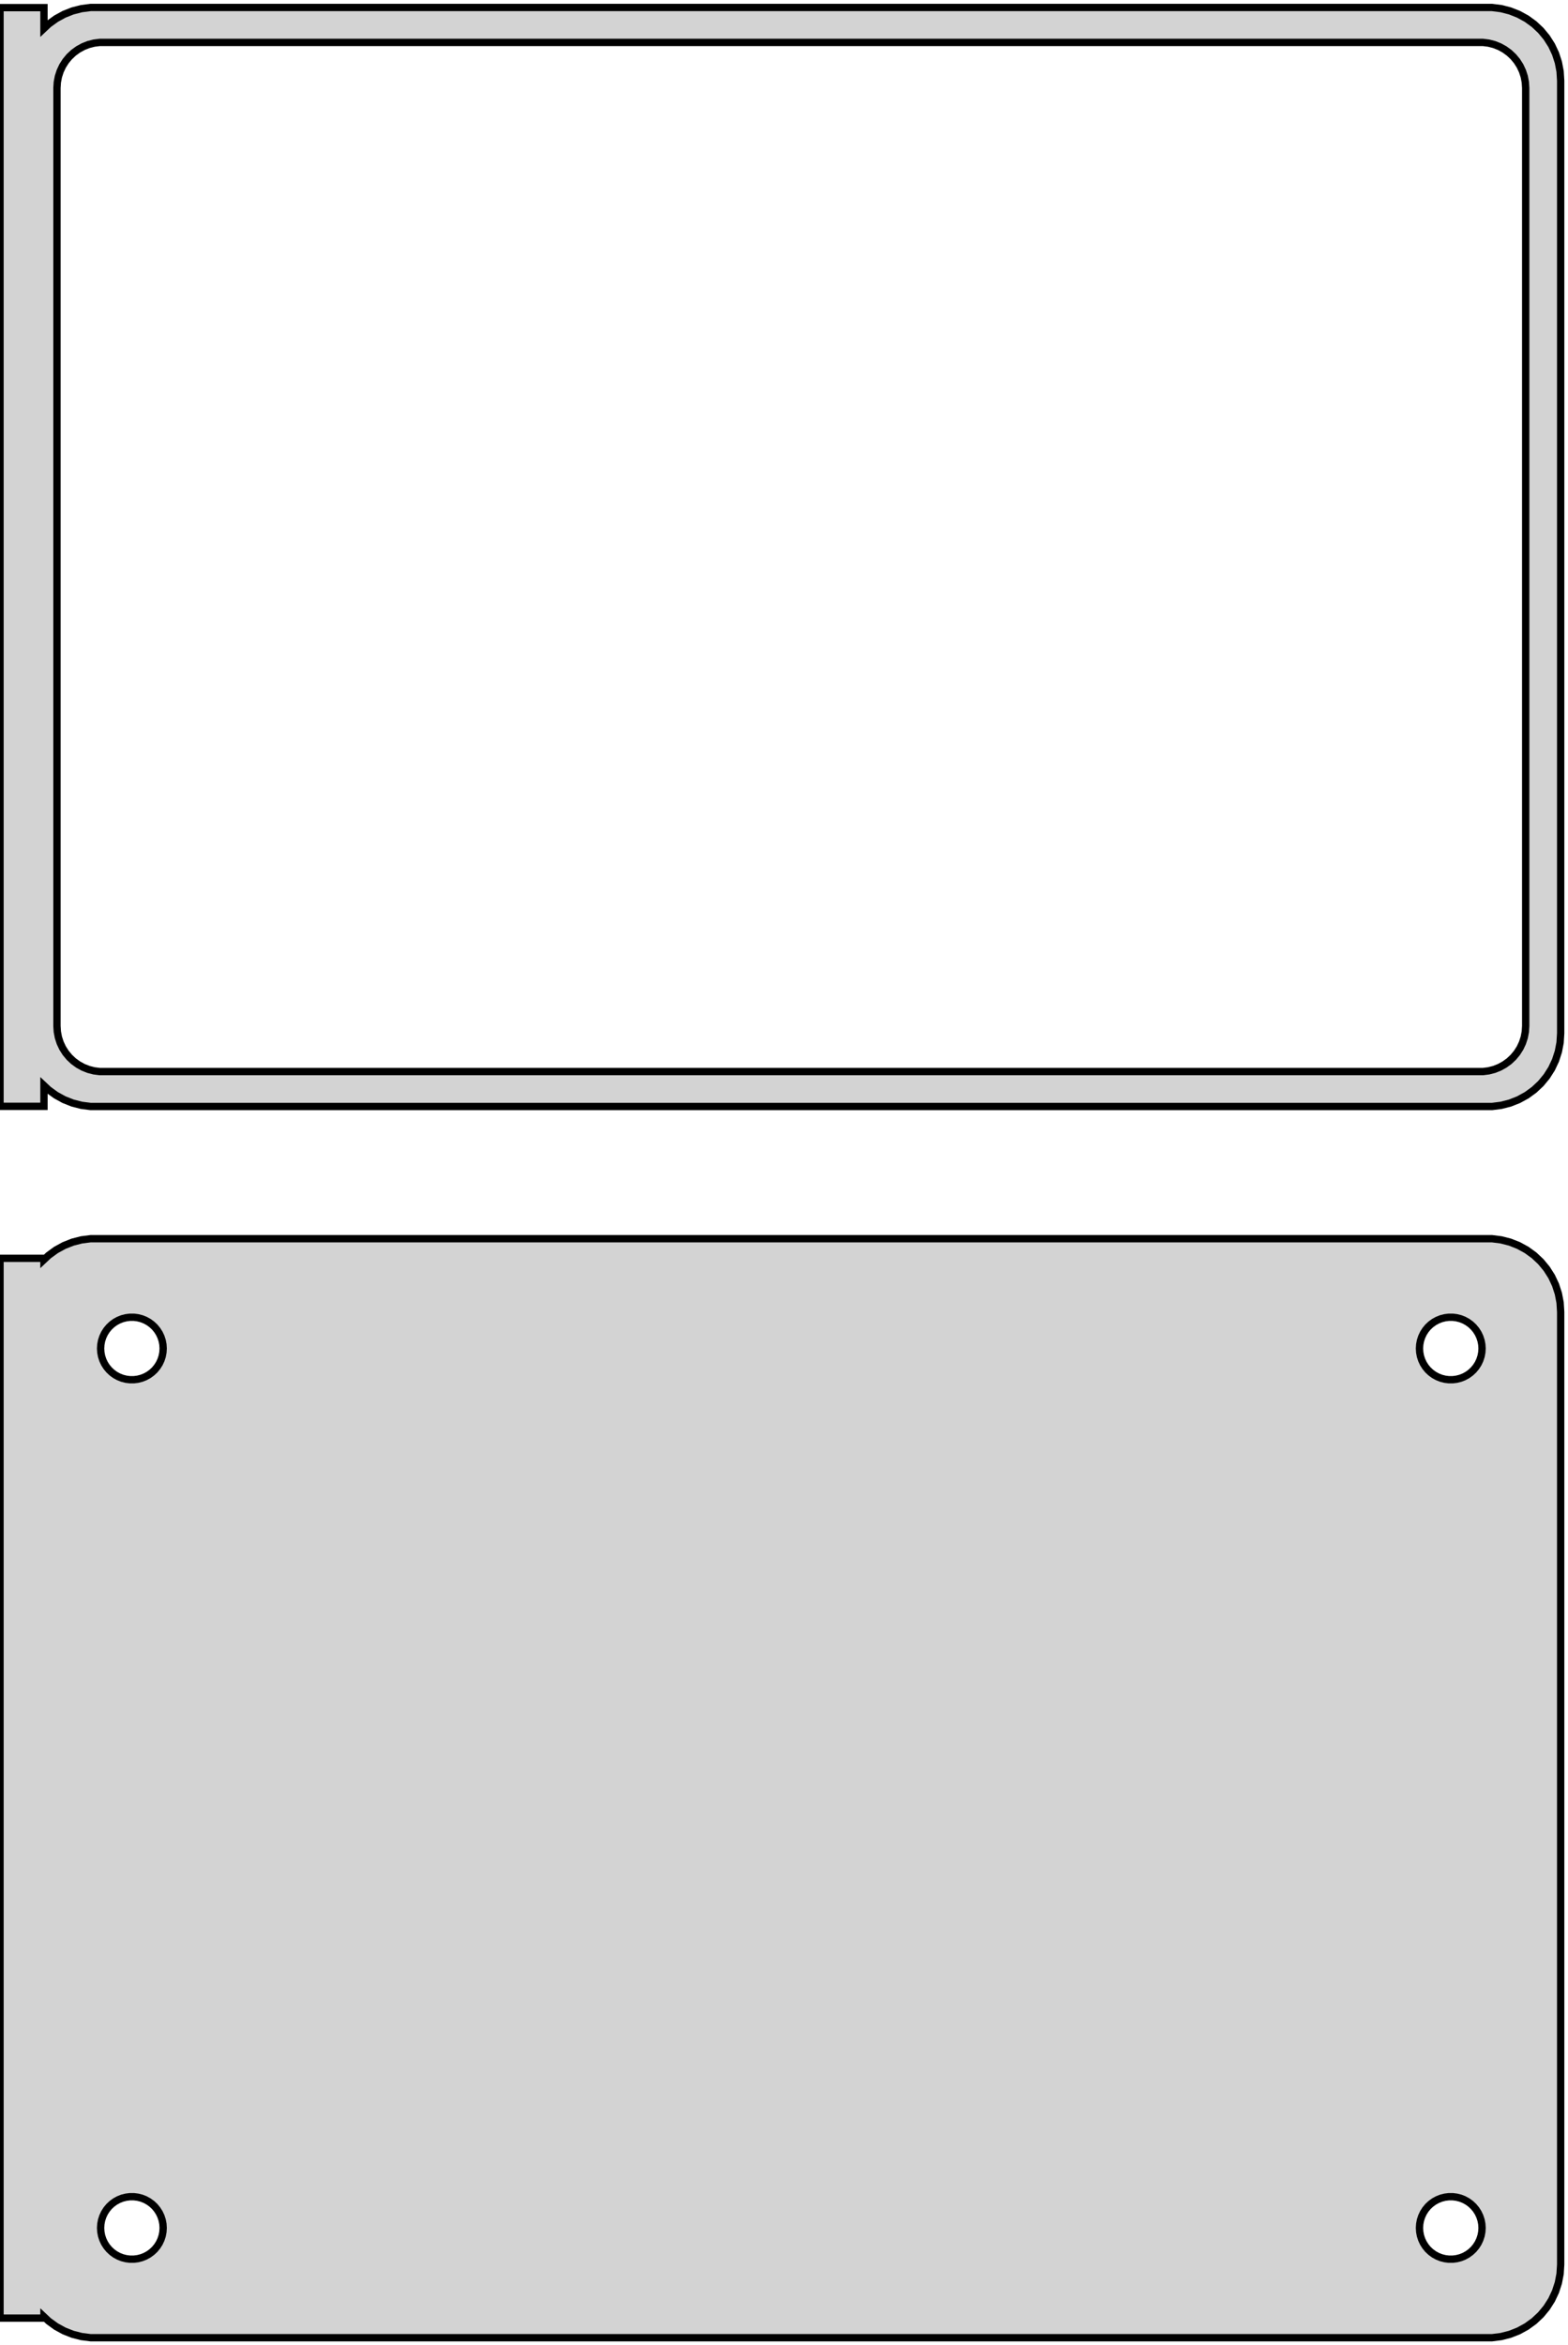 <?xml version="1.0" standalone="no"?>
<!DOCTYPE svg PUBLIC "-//W3C//DTD SVG 1.1//EN" "http://www.w3.org/Graphics/SVG/1.1/DTD/svg11.dtd">
<svg width="107mm" height="160mm" viewBox="-54 -290 107 160" xmlns="http://www.w3.org/2000/svg" version="1.1">
<title>OpenSCAD Model</title>
<path d="
M 48.437,-214.589 L 49.045,-214.745 L 49.629,-214.976 L 50.179,-215.278 L 50.687,-215.647 L 51.145,-216.077
 L 51.545,-216.561 L 51.882,-217.091 L 52.149,-217.659 L 52.343,-218.257 L 52.461,-218.873 L 52.5,-219.5
 L 52.5,-284.5 L 52.461,-285.127 L 52.343,-285.743 L 52.149,-286.341 L 51.882,-286.909 L 51.545,-287.439
 L 51.145,-287.923 L 50.687,-288.353 L 50.179,-288.722 L 49.629,-289.024 L 49.045,-289.255 L 48.437,-289.411
 L 47.814,-289.49 L -47.814,-289.49 L -48.437,-289.411 L -49.045,-289.255 L -49.629,-289.024 L -50.179,-288.722
 L -50.687,-288.353 L -51,-288.059 L -51,-289.479 L -54,-289.479 L -54,-214.521 L -51,-214.521
 L -51,-215.941 L -50.687,-215.647 L -50.179,-215.278 L -49.629,-214.976 L -49.045,-214.745 L -48.437,-214.589
 L -47.814,-214.51 L 47.814,-214.51 z
M -47.195,-216.893 L -47.583,-216.942 L -47.962,-217.039 L -48.325,-217.183 L -48.668,-217.372 L -48.984,-217.601
 L -49.269,-217.869 L -49.518,-218.17 L -49.728,-218.5 L -49.894,-218.854 L -50.015,-219.226 L -50.088,-219.61
 L -50.113,-220 L -50.113,-284 L -50.088,-284.39 L -50.015,-284.774 L -49.894,-285.146 L -49.728,-285.5
 L -49.518,-285.83 L -49.269,-286.131 L -48.984,-286.399 L -48.668,-286.628 L -48.325,-286.817 L -47.962,-286.961
 L -47.583,-287.058 L -47.195,-287.107 L 47.195,-287.107 L 47.583,-287.058 L 47.962,-286.961 L 48.325,-286.817
 L 48.668,-286.628 L 48.984,-286.399 L 49.269,-286.131 L 49.518,-285.83 L 49.728,-285.5 L 49.894,-285.146
 L 50.015,-284.774 L 50.088,-284.39 L 50.113,-284 L 50.113,-220 L 50.088,-219.61 L 50.015,-219.226
 L 49.894,-218.854 L 49.728,-218.5 L 49.518,-218.17 L 49.269,-217.869 L 48.984,-217.601 L 48.668,-217.372
 L 48.325,-217.183 L 47.962,-217.039 L 47.583,-216.942 L 47.195,-216.893 z
M 48.437,-130.589 L 49.045,-130.745 L 49.629,-130.976 L 50.179,-131.278 L 50.687,-131.647 L 51.145,-132.077
 L 51.545,-132.561 L 51.882,-133.091 L 52.149,-133.659 L 52.343,-134.257 L 52.461,-134.873 L 52.5,-135.5
 L 52.5,-200.5 L 52.461,-201.127 L 52.343,-201.743 L 52.149,-202.341 L 51.882,-202.909 L 51.545,-203.439
 L 51.145,-203.923 L 50.687,-204.353 L 50.179,-204.722 L 49.629,-205.024 L 49.045,-205.255 L 48.437,-205.411
 L 47.814,-205.49 L -47.814,-205.49 L -48.437,-205.411 L -49.045,-205.255 L -49.629,-205.024 L -50.179,-204.722
 L -50.687,-204.353 L -51,-204.059 L -51,-204.153 L -54,-204.153 L -54,-131.847 L -51,-131.847
 L -51,-131.941 L -50.687,-131.647 L -50.179,-131.278 L -49.629,-130.976 L -49.045,-130.745 L -48.437,-130.589
 L -47.814,-130.51 L 47.814,-130.51 z
M 44.866,-195.869 L 44.6,-195.903 L 44.34,-195.969 L 44.091,-196.068 L 43.856,-196.197 L 43.639,-196.355
 L 43.443,-196.538 L 43.273,-196.745 L 43.129,-196.971 L 43.015,-197.214 L 42.932,-197.469 L 42.882,-197.732
 L 42.865,-198 L 42.882,-198.268 L 42.932,-198.531 L 43.015,-198.786 L 43.129,-199.029 L 43.273,-199.255
 L 43.443,-199.462 L 43.639,-199.645 L 43.856,-199.803 L 44.091,-199.932 L 44.34,-200.031 L 44.6,-200.097
 L 44.866,-200.131 L 45.134,-200.131 L 45.4,-200.097 L 45.66,-200.031 L 45.909,-199.932 L 46.144,-199.803
 L 46.361,-199.645 L 46.556,-199.462 L 46.727,-199.255 L 46.871,-199.029 L 46.985,-198.786 L 47.068,-198.531
 L 47.118,-198.268 L 47.135,-198 L 47.118,-197.732 L 47.068,-197.469 L 46.985,-197.214 L 46.871,-196.971
 L 46.727,-196.745 L 46.556,-196.538 L 46.361,-196.355 L 46.144,-196.197 L 45.909,-196.068 L 45.66,-195.969
 L 45.4,-195.903 L 45.134,-195.869 z
M -45.134,-195.869 L -45.4,-195.903 L -45.66,-195.969 L -45.909,-196.068 L -46.144,-196.197 L -46.361,-196.355
 L -46.556,-196.538 L -46.727,-196.745 L -46.871,-196.971 L -46.985,-197.214 L -47.068,-197.469 L -47.118,-197.732
 L -47.135,-198 L -47.118,-198.268 L -47.068,-198.531 L -46.985,-198.786 L -46.871,-199.029 L -46.727,-199.255
 L -46.556,-199.462 L -46.361,-199.645 L -46.144,-199.803 L -45.909,-199.932 L -45.66,-200.031 L -45.4,-200.097
 L -45.134,-200.131 L -44.866,-200.131 L -44.6,-200.097 L -44.34,-200.031 L -44.091,-199.932 L -43.856,-199.803
 L -43.639,-199.645 L -43.443,-199.462 L -43.273,-199.255 L -43.129,-199.029 L -43.015,-198.786 L -42.932,-198.531
 L -42.882,-198.268 L -42.865,-198 L -42.882,-197.732 L -42.932,-197.469 L -43.015,-197.214 L -43.129,-196.971
 L -43.273,-196.745 L -43.443,-196.538 L -43.639,-196.355 L -43.856,-196.197 L -44.091,-196.068 L -44.34,-195.969
 L -44.6,-195.903 L -44.866,-195.869 z
M 44.866,-135.869 L 44.6,-135.903 L 44.34,-135.969 L 44.091,-136.068 L 43.856,-136.197 L 43.639,-136.355
 L 43.443,-136.538 L 43.273,-136.745 L 43.129,-136.971 L 43.015,-137.214 L 42.932,-137.469 L 42.882,-137.732
 L 42.865,-138 L 42.882,-138.268 L 42.932,-138.531 L 43.015,-138.786 L 43.129,-139.029 L 43.273,-139.255
 L 43.443,-139.462 L 43.639,-139.645 L 43.856,-139.803 L 44.091,-139.932 L 44.34,-140.031 L 44.6,-140.097
 L 44.866,-140.131 L 45.134,-140.131 L 45.4,-140.097 L 45.66,-140.031 L 45.909,-139.932 L 46.144,-139.803
 L 46.361,-139.645 L 46.556,-139.462 L 46.727,-139.255 L 46.871,-139.029 L 46.985,-138.786 L 47.068,-138.531
 L 47.118,-138.268 L 47.135,-138 L 47.118,-137.732 L 47.068,-137.469 L 46.985,-137.214 L 46.871,-136.971
 L 46.727,-136.745 L 46.556,-136.538 L 46.361,-136.355 L 46.144,-136.197 L 45.909,-136.068 L 45.66,-135.969
 L 45.4,-135.903 L 45.134,-135.869 z
M -45.134,-135.869 L -45.4,-135.903 L -45.66,-135.969 L -45.909,-136.068 L -46.144,-136.197 L -46.361,-136.355
 L -46.556,-136.538 L -46.727,-136.745 L -46.871,-136.971 L -46.985,-137.214 L -47.068,-137.469 L -47.118,-137.732
 L -47.135,-138 L -47.118,-138.268 L -47.068,-138.531 L -46.985,-138.786 L -46.871,-139.029 L -46.727,-139.255
 L -46.556,-139.462 L -46.361,-139.645 L -46.144,-139.803 L -45.909,-139.932 L -45.66,-140.031 L -45.4,-140.097
 L -45.134,-140.131 L -44.866,-140.131 L -44.6,-140.097 L -44.34,-140.031 L -44.091,-139.932 L -43.856,-139.803
 L -43.639,-139.645 L -43.443,-139.462 L -43.273,-139.255 L -43.129,-139.029 L -43.015,-138.786 L -42.932,-138.531
 L -42.882,-138.268 L -42.865,-138 L -42.882,-137.732 L -42.932,-137.469 L -43.015,-137.214 L -43.129,-136.971
 L -43.273,-136.745 L -43.443,-136.538 L -43.639,-136.355 L -43.856,-136.197 L -44.091,-136.068 L -44.34,-135.969
 L -44.6,-135.903 L -44.866,-135.869 z
" stroke="black" fill="lightgray" stroke-width="0.5"/>
</svg>
